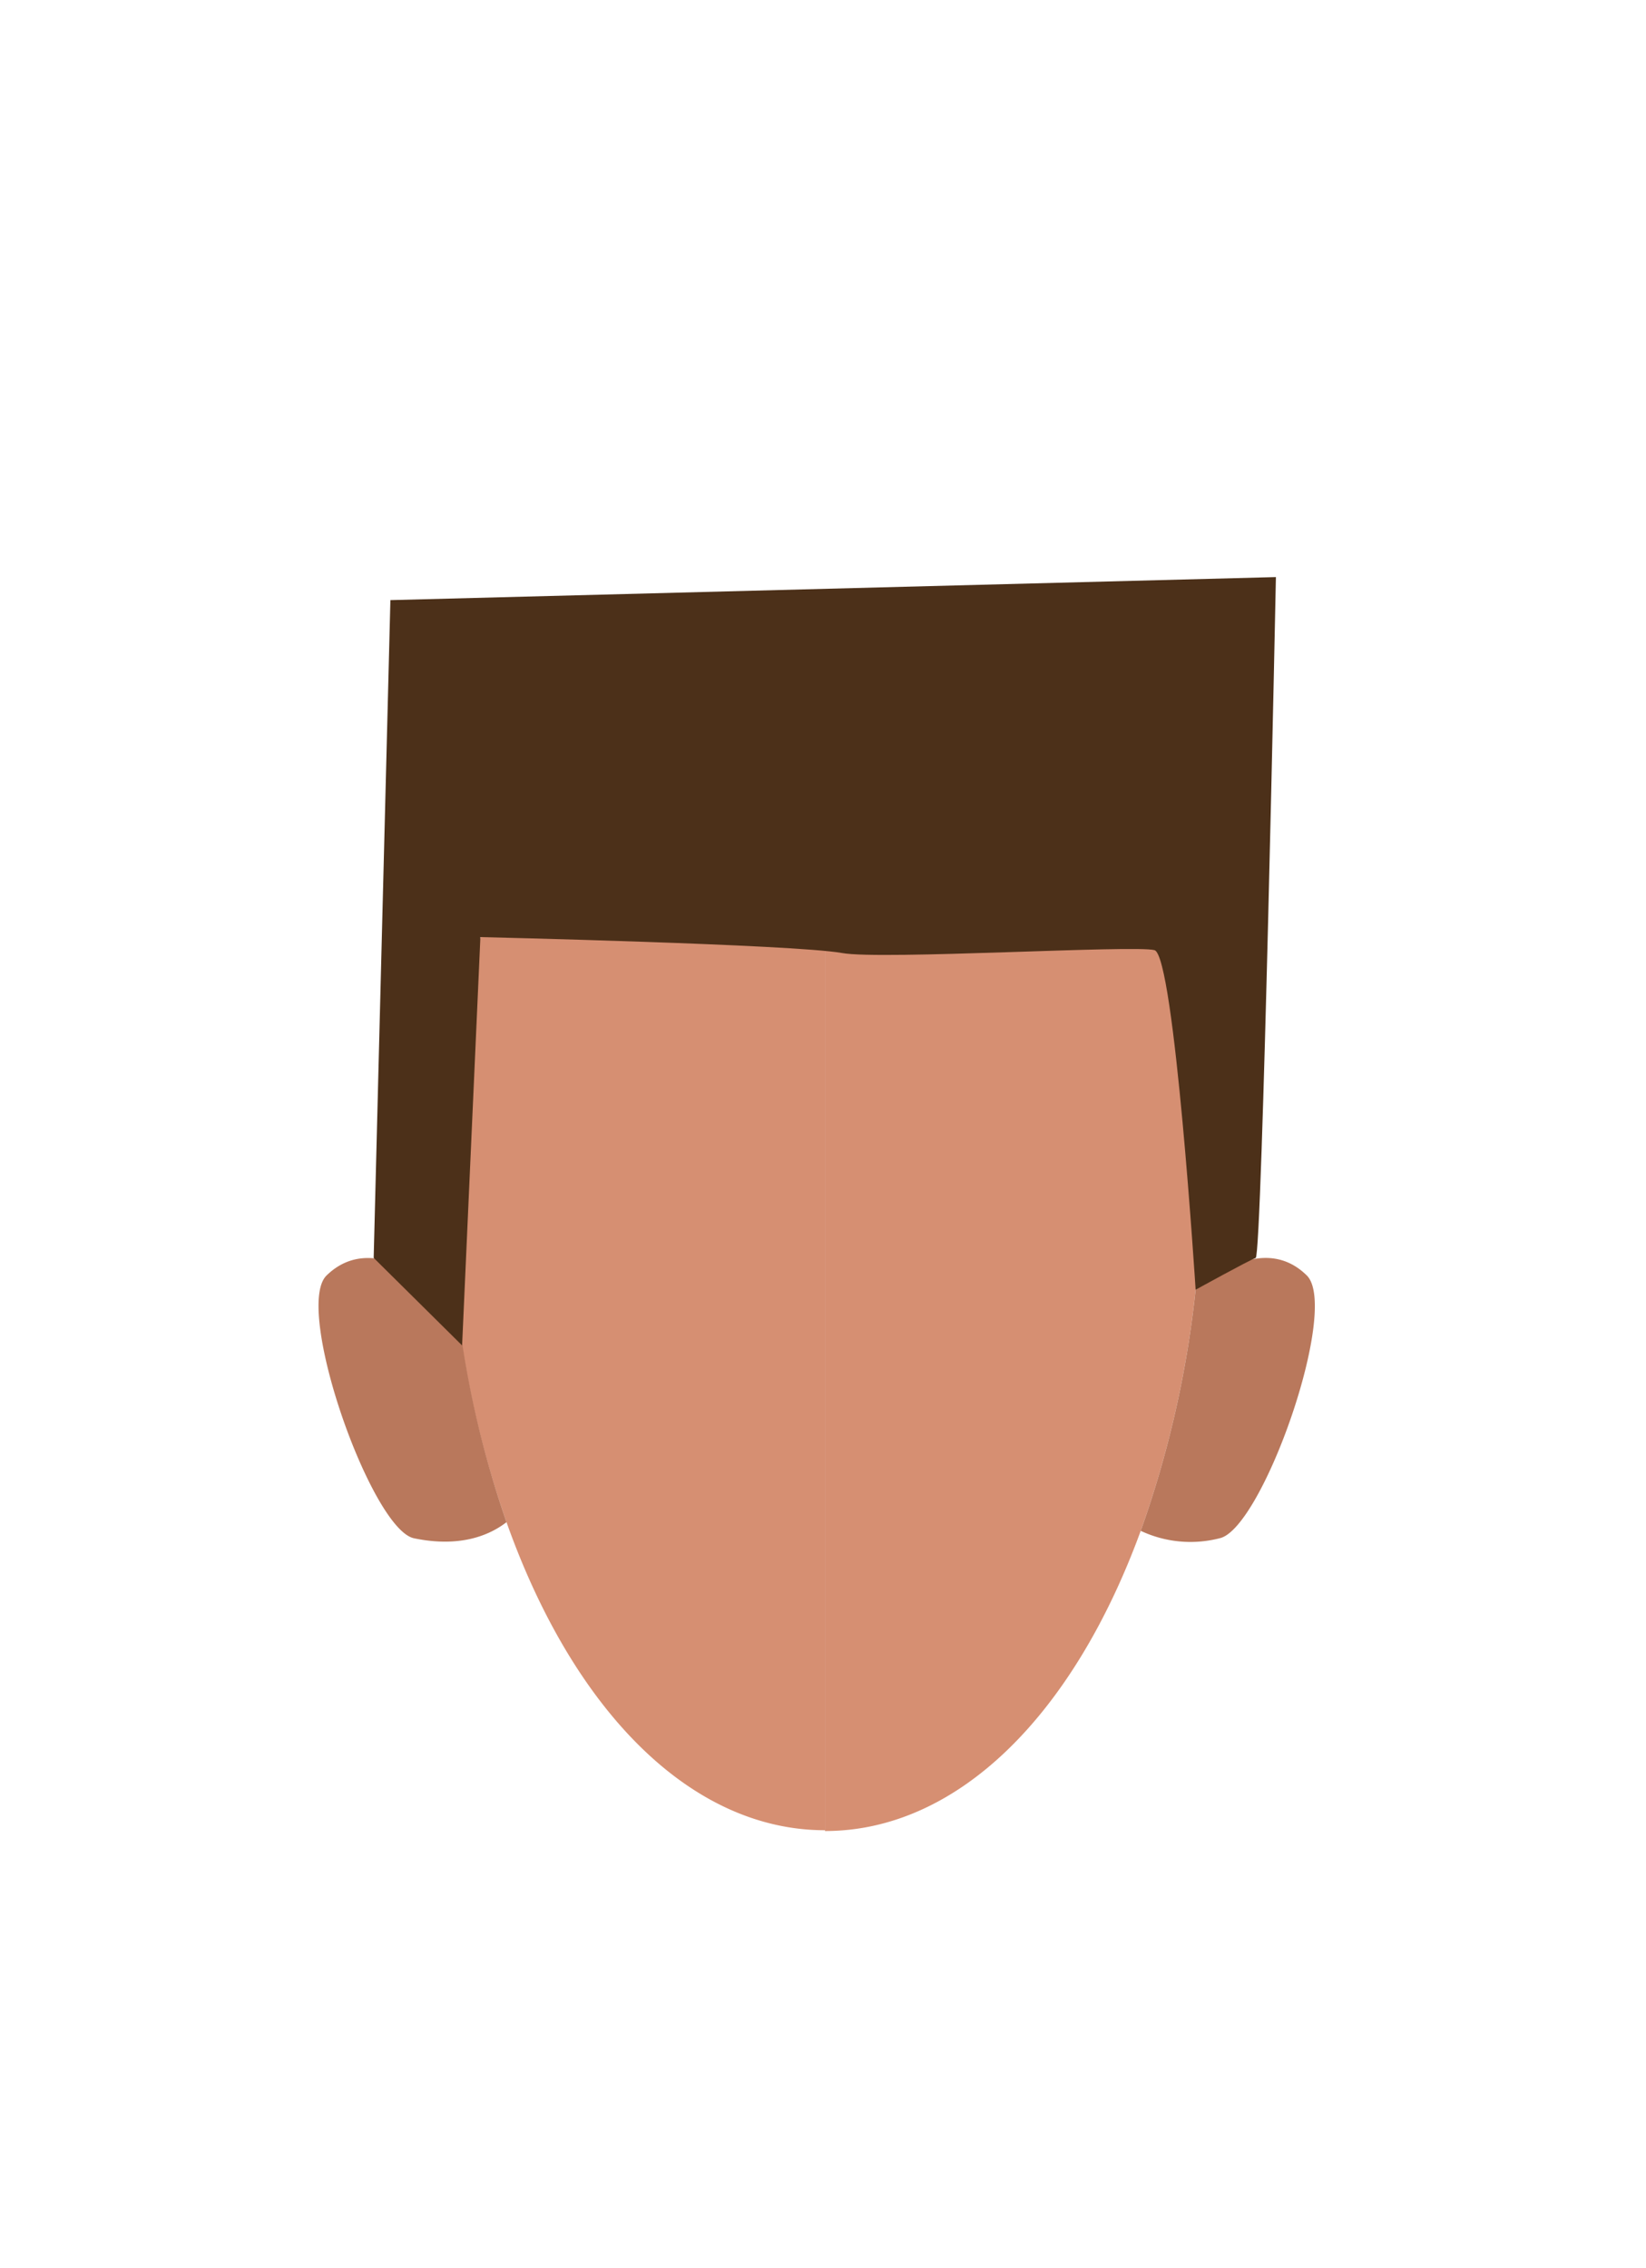 <svg id="Calque_9" data-name="Calque 9" xmlns="http://www.w3.org/2000/svg" viewBox="0 0 188 259.02"><defs><style>.cls-1{fill:#d68f72;}.cls-2{fill:#b9785c;}.cls-3{fill:#4c3019;}</style></defs><path class="cls-1" d="M137.51,130.07a153.47,153.47,0,0,1-.95,17.21,119.54,119.54,0,0,1-6.27,27.53c-7.75,21.18-21,34.28-36.06,34.28V84.46C118.14,84.46,137.51,95.66,137.51,130.07Z"/><path class="cls-2" d="M139.29,175.66a13.35,13.35,0,0,1-9-.85,119.54,119.54,0,0,0,6.27-27.53c2.25-1.93,8.14-6.11,12.69-1.64C153.07,149.39,144.16,174.64,139.29,175.66Z"/><path class="cls-1" d="M94.23,84.36V209C79,209,65.56,195.52,57.85,173.82a115.32,115.32,0,0,1-5.07-20.18A149,149,0,0,1,51,130C51,95.56,70.33,84.36,94.23,84.36Z"/><path class="cls-2" d="M57.85,173.82c-1.66,1.29-5,3-10.56,1.84-4.87-1-13.78-26.27-10-30C43.07,140,51,148.13,51,148.13l1.83,5.51A115.32,115.32,0,0,0,57.85,173.82Z"/><path class="cls-3" d="M52.78,153.64l-10.1-10,1.91-75.11L145.73,65.9s-1.57,77.5-2.31,77.75-6.86,3.63-6.86,3.63-2.42-38.17-4.7-38.78-31.26,1.14-35.67.33c-5.67-1-41.32-1.82-41.32-1.82Z"/></svg>